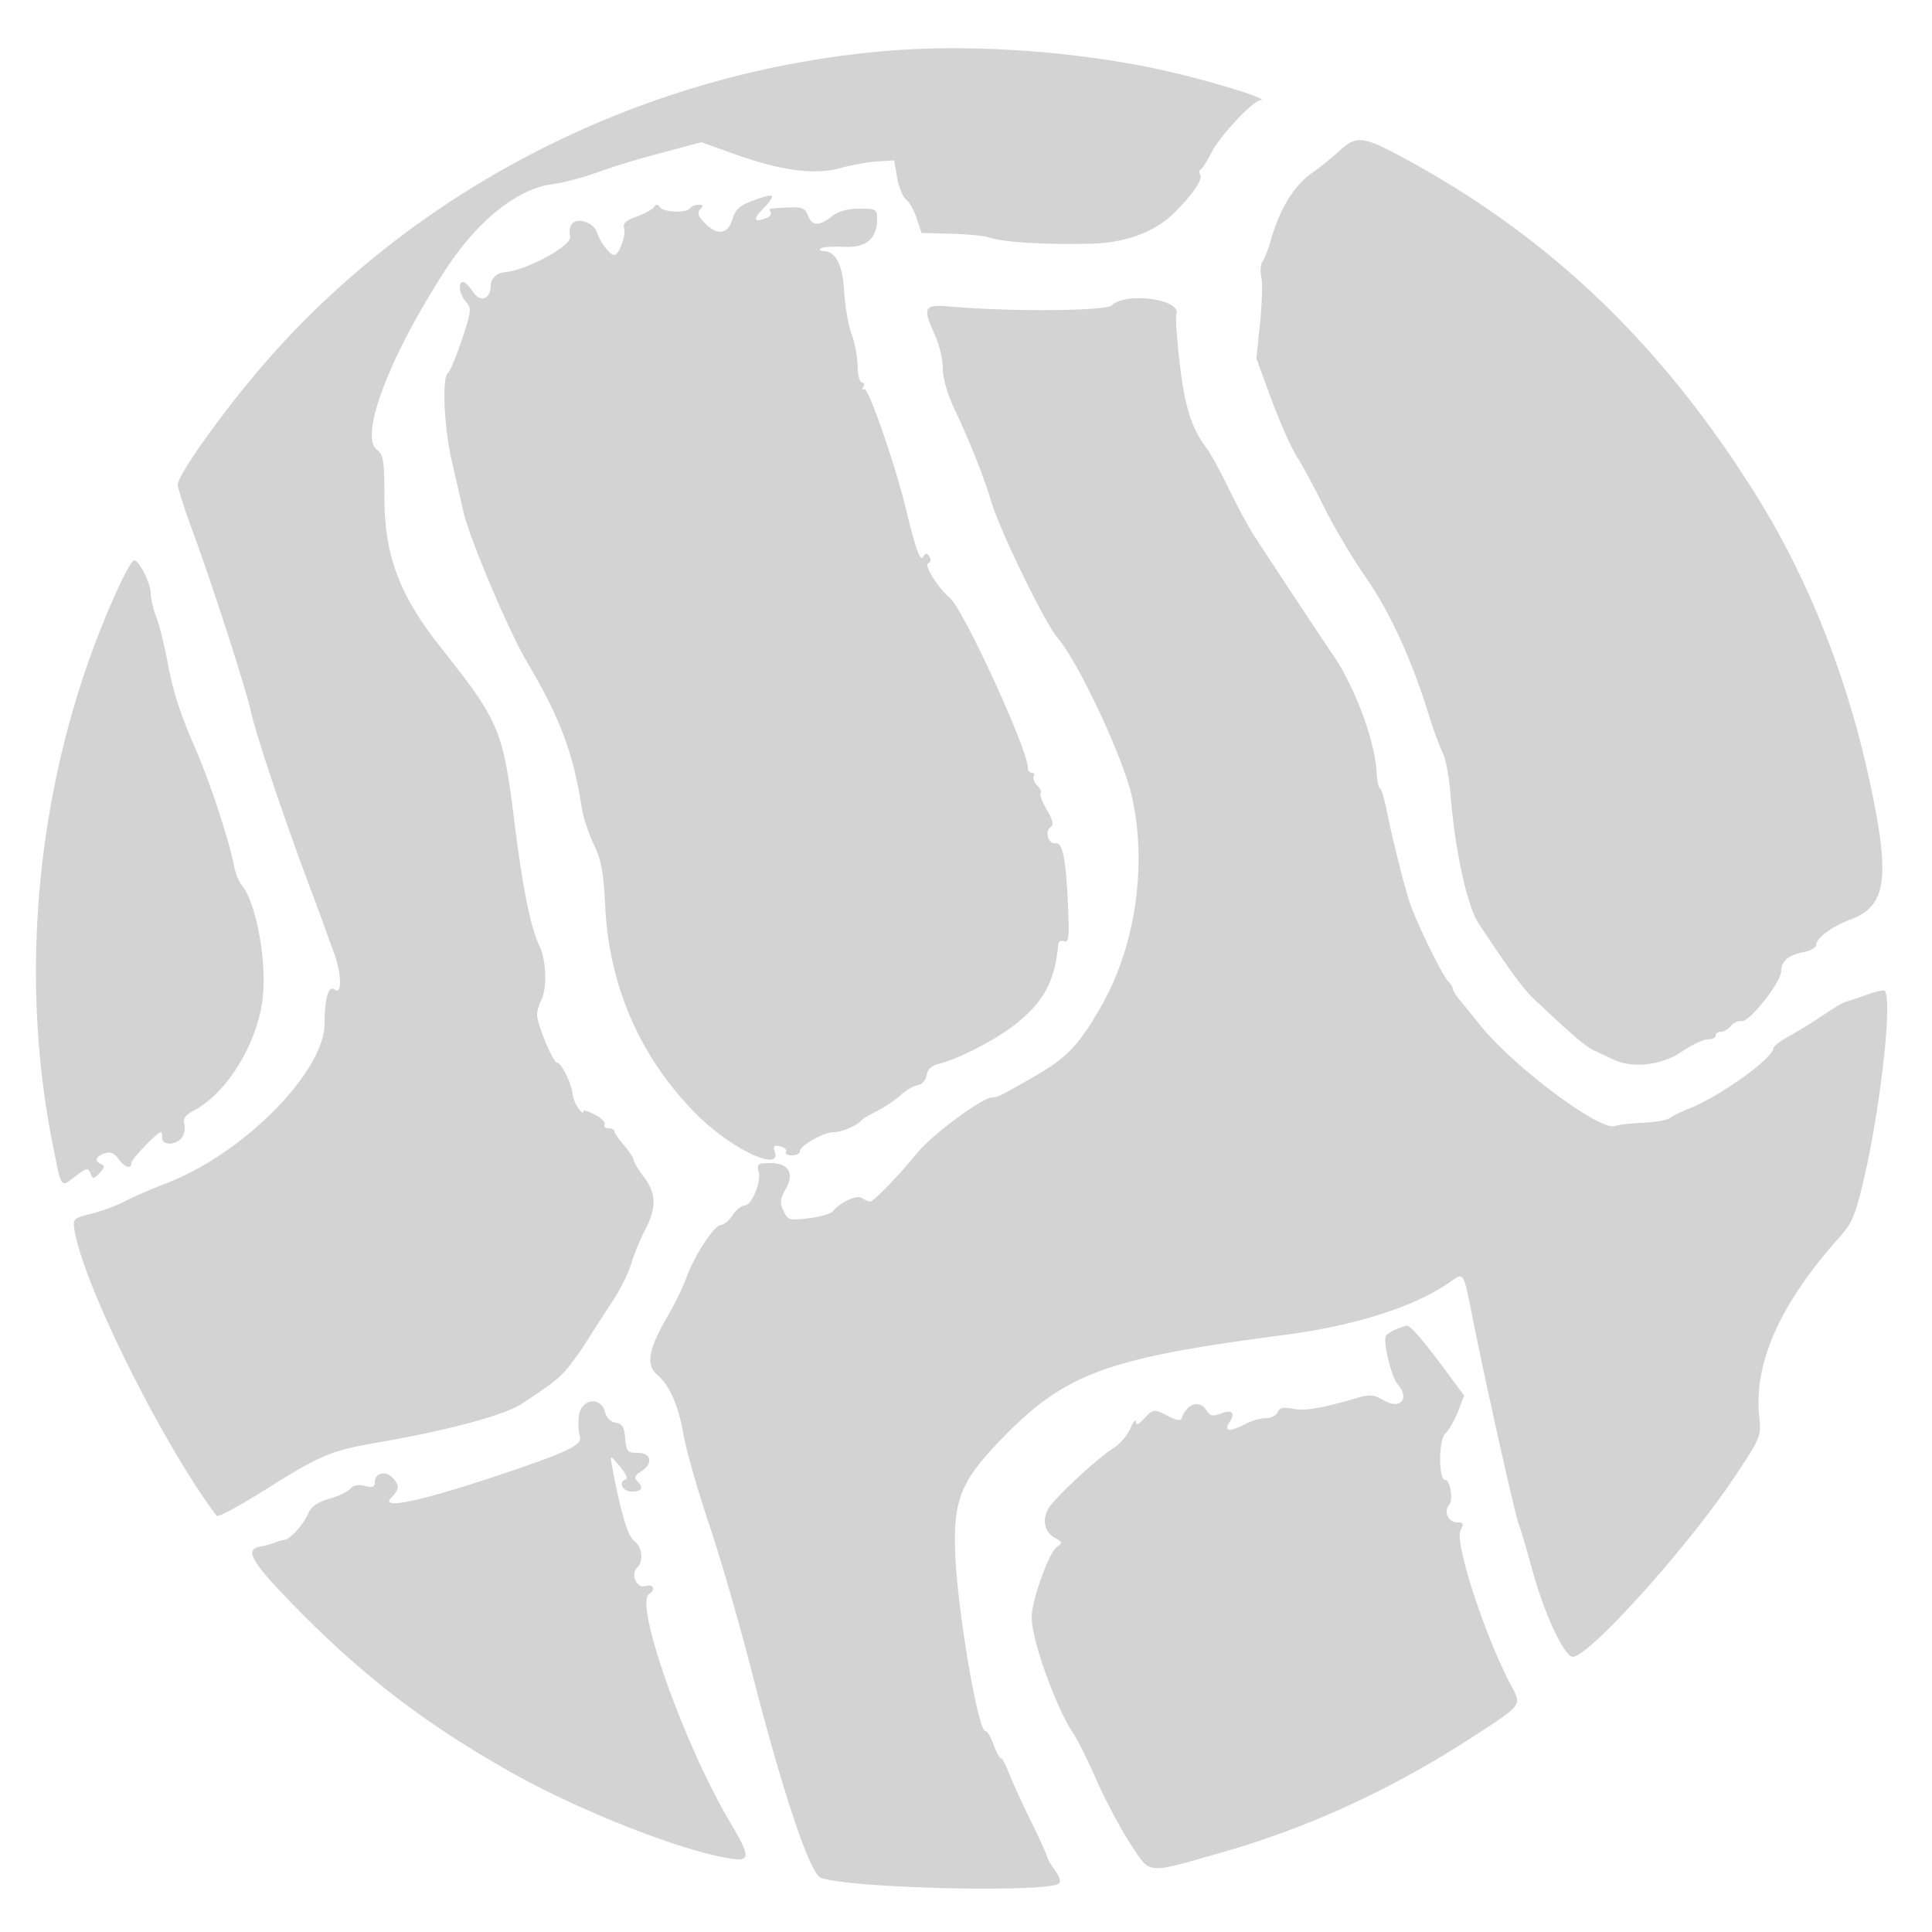 <svg xmlns="http://www.w3.org/2000/svg" width="500" height="500"><path d="M231.055 13.054c-63.276 4.84-123.278 34.989-163.666 82.234C57.159 107.255 46 122.977 46 125.425c0 .871 1.812 6.51 4.027 12.529 5.088 13.826 13.557 40.077 14.919 46.239 1.397 6.324 8.93 28.7 15.588 46.307 1.456 3.85 3.031 8.125 3.5 9.5.47 1.375 1.534 4.3 2.366 6.5 2.012 5.323 2.152 11.203.228 9.606-1.556-1.291-2.628 2.277-2.628 8.753 0 12.451-20.902 33.622-40.778 41.301-4.003 1.547-8.953 3.695-11 4.773-2.047 1.079-5.907 2.507-8.577 3.173-4.691 1.172-4.838 1.318-4.348 4.334 2.284 14.077 22.881 55.439 36.775 73.851.329.436 5.734-2.446 12.013-6.403 14.632-9.223 17.577-10.487 28.992-12.443 18.685-3.201 33.467-7.165 38.048-10.204 7.24-4.803 8.551-5.779 10.725-7.985 1.293-1.312 3.993-4.98 6-8.151a798.897 798.897 0 0 1 6.9-10.685c1.787-2.706 3.87-6.945 4.628-9.42.758-2.475 2.363-6.381 3.565-8.681 2.993-5.722 2.912-9.509-.292-13.71-1.458-1.912-2.651-3.886-2.651-4.387 0-.501-1.124-2.218-2.499-3.816-1.374-1.599-2.499-3.243-2.5-3.656 0-.413-.703-.75-1.56-.75-.857 0-1.293-.431-.967-.957.325-.527-.773-1.664-2.441-2.526-1.668-.863-3.033-1.314-3.033-1.003 0 1.727-2.624-2.244-2.788-4.219-.23-2.788-2.922-8.295-4.054-8.295-1.002 0-5.158-9.939-5.158-12.335 0-.988.466-2.668 1.037-3.733 1.591-2.974 1.391-10.223-.388-14.02-2.402-5.128-4.302-14.605-6.621-33.011-2.905-23.069-3.83-25.23-18.993-44.399-10.715-13.546-14.529-23.728-14.55-38.844-.014-9.396-.263-11.023-1.872-12.199-4.751-3.474 3.144-24.259 17.749-46.725 8.23-12.66 18.56-20.91 27.638-22.072 2.475-.317 7.2-1.522 10.5-2.677 7.288-2.552 9.729-3.288 20-6.038l8-2.141 9 3.207c11.824 4.214 20.419 5.321 27 3.478 2.75-.77 7.002-1.533 9.449-1.695l4.449-.296.789 4.5c.434 2.475 1.458 4.991 2.275 5.591.817.6 2.06 2.803 2.762 4.896l1.276 3.806 7.5.196c4.125.108 8.477.511 9.67.895 4.087 1.318 13.802 1.945 26.33 1.7 9.375-.183 17.087-3.076 22.26-8.351 4.762-4.856 7.079-8.376 6.32-9.604-.326-.527-.252-1.109.164-1.294.416-.184 1.656-2.12 2.756-4.302 2.203-4.37 10.741-13.491 12.737-13.606 2.444-.141-9.869-4.07-21.737-6.936-22.234-5.368-50.745-7.673-73.445-5.937m115.668 25.935c-1.773 1.645-5.126 4.34-7.451 5.991-4.437 3.149-8.084 9.155-10.334 17.02-.709 2.475-1.699 5.044-2.202 5.709-.502.665-.639 2.465-.303 4 .335 1.535.182 6.901-.339 11.924l-.948 9.134 3.886 10.571c2.137 5.814 5.111 12.504 6.609 14.867 1.498 2.362 4.669 8.253 7.046 13.09 2.378 4.837 7.223 12.983 10.767 18.102 6.343 9.16 11.955 21.425 16.391 35.82 1.138 3.694 2.706 7.969 3.483 9.5.777 1.531 1.679 6.158 2.004 10.283 1.182 14.985 4.339 29.528 7.411 34.134 8.549 12.818 11.479 16.797 14.39 19.544 9.685 9.142 13.2 12.147 15.422 13.182 1.345.627 3.64 1.703 5.1 2.39 4.933 2.322 12.508 1.422 17.619-2.094 2.522-1.736 5.518-3.156 6.656-3.156 1.139 0 2.07-.45 2.07-1s.62-1 1.378-1c.757 0 1.942-.681 2.633-1.513.691-.832 1.944-1.395 2.785-1.25 1.938.333 10.109-10.009 10.163-12.865.051-2.666 1.839-4.182 5.886-4.991 1.735-.347 3.155-1.15 3.155-1.784 0-1.815 4.032-4.805 8.973-6.654 9.502-3.557 10.379-11.111 4.405-37.943-5.74-25.786-15.739-50.722-28.654-71.466-24.409-39.203-53.553-67.166-91.243-87.544-10.758-5.817-12.429-6.016-16.758-2.001M195 51.869c-3.605 1.33-4.69 2.304-5.457 4.896-1.164 3.937-4.019 4.281-7.248.873-1.668-1.76-1.924-2.609-1.05-3.483.873-.873.755-1.155-.486-1.155-.903 0-1.9.42-2.217.933-.795 1.285-6.87 1.029-7.792-.328-.547-.806-.953-.805-1.5.004-.412.61-2.439 1.713-4.503 2.452-2.783.996-3.615 1.778-3.219 3.026.555 1.75-1.337 6.913-2.534 6.913-1.126 0-3.709-3.342-4.442-5.748-.829-2.719-5.356-4.177-6.637-2.137-.478.762-.64 2.122-.361 3.022.721 2.318-11.254 8.873-17.054 9.336-1.966.157-3.5 1.675-3.5 3.464 0 3.514-2.684 4.476-4.548 1.63-.925-1.412-2.08-2.567-2.567-2.567-1.453 0-1.003 3.212.717 5.112 1.476 1.631 1.391 2.403-1.079 9.819-1.474 4.426-3.095 8.304-3.602 8.618-1.584.979-1.007 14.153.995 22.737A1267.823 1267.823 0 0 1 119.821 132c1.568 7.143 11.735 31.194 16.79 39.717 8.305 14.005 11.76 23.244 13.94 37.283.384 2.475 1.785 6.75 3.113 9.5 1.94 4.017 2.521 7.162 2.957 16 1.022 20.733 8.97 38.97 23.371 53.631 8.794 8.952 22.294 15.495 20.534 9.952-.492-1.551-.22-1.816 1.422-1.386 1.116.292 1.783.929 1.482 1.417-.302.487.379.886 1.511.886s2.059-.457 2.059-1.015c0-1.489 6.135-4.977 8.764-4.981 2.108-.004 6.092-1.718 7.236-3.114.275-.336 2.075-1.4 4-2.365 1.925-.964 4.625-2.783 6-4.042s3.4-2.449 4.5-2.646c1.164-.208 2.133-1.293 2.319-2.596.21-1.471 1.238-2.456 3-2.876 5.062-1.206 14.867-6.259 19.968-10.291 7.385-5.838 10.216-11.139 11.101-20.793.062-.67.739-.977 1.506-.683 1.139.437 1.335-.979 1.069-7.713-.523-13.269-1.395-17.972-3.274-17.657-1.909.321-2.926-3.154-1.23-4.203.824-.509.528-1.78-1.025-4.412-1.2-2.034-1.923-3.958-1.606-4.275.317-.317-.081-1.234-.885-2.038-.804-.804-1.206-1.875-.893-2.381.312-.505.091-.919-.491-.919s-1.059-.59-1.059-1.312c0-4.712-16.579-40.853-20.143-43.909-3.216-2.758-6.854-8.613-5.609-9.028.635-.212.765-.921.304-1.667-.645-1.043-.956-1.049-1.586-.03-.829 1.342-1.891-1.58-4.565-12.554-2.804-11.51-9.733-31.413-10.723-30.801-.552.341-.672.101-.273-.544.392-.635.236-1.155-.346-1.155s-1.079-1.912-1.103-4.25c-.024-2.338-.723-6.05-1.553-8.25-.831-2.2-1.688-7.089-1.905-10.864-.405-7.042-2.203-10.636-5.32-10.636-.831 0-1.205-.307-.83-.682.375-.374 3.079-.57 6.009-.434 5.901.273 8.643-2.058 8.643-7.349 0-2.345-.344-2.535-4.592-2.535-3.078 0-5.431.659-7.135 2-3.308 2.602-5.122 2.529-6.177-.25-.703-1.849-1.545-2.218-4.726-2.072-5.604.257-5.538.241-4.935 1.217.305.493-.156 1.168-1.023 1.5-3.36 1.29-3.671.485-.922-2.385 3.627-3.785 3.129-4.214-2.49-2.141m92.762 27.126c-1.613 1.531-26.073 1.72-42.012.324-6.695-.587-7.071.173-3.728 7.54 1.088 2.398 1.978 6.223 1.979 8.5 0 2.532 1.177 6.627 3.027 10.538 3.966 8.383 7.634 17.602 9.488 23.844 2.269 7.641 13.848 31.456 17.179 35.331 5.368 6.248 16.833 30.658 19.174 40.825 4.096 17.787 1.041 38.902-7.89 54.54-5.659 9.908-8.862 13.297-16.979 17.966-9.106 5.238-9.822 5.597-11.172 5.597-2.529 0-15.512 9.559-19.328 14.231-4.958 6.071-11.44 12.774-12.332 12.754-.367-.009-1.306-.42-2.086-.913-1.409-.892-5.399.921-7.582 3.444-.55.636-3.381 1.436-6.291 1.778-4.98.585-5.359.471-6.458-1.941-.954-2.093-.855-3.106.537-5.531 2.393-4.17.861-6.822-3.94-6.822-3.176 0-3.517.244-3.017 2.158.725 2.771-1.792 8.842-3.665 8.842-.79 0-2.173 1.125-3.074 2.5-.901 1.375-2.256 2.5-3.011 2.5-1.701 0-7.012 8.136-9.013 13.808-.82 2.322-3.059 6.9-4.977 10.172-4.718 8.05-5.472 12.299-2.607 14.696 3.283 2.749 5.609 8.043 6.95 15.824.664 3.85 3.628 14.2 6.587 23 2.959 8.8 7.909 25.9 10.998 38 7.927 31.041 15.074 52.395 17.895 53.467 7.08 2.692 57.688 3.942 61.604 1.522.629-.389.246-1.713-1-3.464-1.11-1.558-2.018-3.123-2.018-3.476 0-.353-1.914-4.558-4.253-9.345-2.339-4.787-4.898-10.391-5.686-12.454-.789-2.062-1.71-3.75-2.047-3.75-.337 0-1.182-1.575-1.878-3.5s-1.656-3.5-2.133-3.5c-1.863 0-7.068-30.326-7.752-45.167-.655-14.223 1.231-19.222 11.184-29.631 16.982-17.761 27.323-21.634 74.065-27.74 18.381-2.401 33.777-7.328 42.808-13.699 3.587-2.531 3.384-2.859 5.806 9.346 3.26 16.428 10.996 51.014 11.923 53.307.463 1.146 2.074 6.584 3.58 12.084 2.916 10.653 7.784 21.333 10.136 22.236 3.393 1.302 30.062-28.215 42.554-47.099 6.418-9.701 6.516-9.951 5.973-15.217-1.42-13.752 5.491-29.14 20.734-46.171 3.305-3.692 4.165-5.73 6.334-15.011 4.358-18.641 7.473-46.751 5.409-48.815-.276-.275-2.472.214-4.879 1.089-2.408.874-4.828 1.69-5.378 1.814-.55.123-3.025 1.601-5.5 3.283s-6.413 4.116-8.75 5.409c-2.337 1.292-4.25 2.696-4.25 3.118 0 2.667-13.814 12.601-22 15.822-1.925.758-4.086 1.826-4.802 2.375-.716.549-3.866 1.106-7 1.237-3.134.132-6.373.504-7.198.828-3.825 1.503-26.418-15.4-35.051-26.222-1.897-2.378-4.237-5.259-5.199-6.403-.962-1.143-1.75-2.428-1.75-2.855 0-.426-.593-1.37-1.318-2.097-1.348-1.351-7.545-13.922-9.524-19.321-1.39-3.792-4.52-16.097-6.168-24.25-.695-3.437-1.539-6.252-1.877-6.255-.337-.003-.723-1.915-.857-4.25-.468-8.172-5.64-22.037-11.281-30.245-2.776-4.04-16.531-24.858-20.771-31.437-1.263-1.96-4.059-7.193-6.213-11.631-2.154-4.437-4.75-9.162-5.768-10.5-3.821-5.019-5.614-10.709-6.913-21.932-.733-6.325-1.129-12.029-.881-12.675 1.471-3.836-12.956-5.853-16.667-2.33M30.546 152.25C10.393 196.209 4.196 248.809 13.61 296c2.382 11.94 2.006 11.395 5.839 8.471 2.972-2.266 3.383-2.352 3.97-.822.611 1.593.768 1.586 2.368-.091 1.261-1.323 1.383-1.92.463-2.261-1.904-.706-1.494-2.085.839-2.825 1.487-.472 2.512-.059 3.557 1.432 1.567 2.239 3.354 2.786 3.354 1.029 0-.947 6.728-7.933 7.64-7.933.198 0 .36.675.36 1.5 0 1.938 3.388 1.942 4.996.005.682-.822 1.002-2.406.71-3.52-.391-1.496.203-2.404 2.271-3.473 8.748-4.524 16.736-17.532 18.028-29.358 1.06-9.706-1.791-24.825-5.498-29.154-.706-.825-1.589-3.075-1.962-5-1.306-6.751-6.259-21.734-10.081-30.5-3.836-8.798-5.718-14.643-7.059-21.924-.818-4.442-2.144-9.773-2.946-11.846-.803-2.074-1.459-4.85-1.459-6.169 0-2.605-2.996-8.544-4.315-8.555-.448-.003-2.311 3.256-4.139 7.244m330.806 191.743c-1.181.477-2.385 1.251-2.675 1.72-.819 1.326 1.382 10.601 2.934 12.366 3.385 3.848.862 6.904-3.549 4.299-2.462-1.455-3.562-1.556-6.752-.621-9.319 2.731-13.461 3.437-16.654 2.838-2.569-.482-3.57-.262-4.009.881-.321.838-1.672 1.524-3.001 1.524-1.33 0-3.706.672-5.282 1.494-4.167 2.173-5.695 2.008-4.16-.449 1.581-2.532.695-3.337-2.383-2.167-1.971.749-2.693.557-3.648-.972-1.718-2.752-5.104-1.613-6.354 2.136-.236.71-1.376.548-3.339-.476-3.831-1.997-4.017-1.979-6.441.623-1.445 1.551-2.05 1.769-2.078.75-.022-.792-.661-.01-1.42 1.736-.76 1.746-2.654 3.981-4.211 4.968-4.531 2.872-15.711 13.301-17.134 15.983-1.574 2.966-.781 5.991 1.954 7.454 1.861.996 1.886 1.173.332 2.309-2.094 1.532-6.482 13.836-6.482 18.178 0 6.028 6.371 23.628 11.016 30.433.938 1.375 3.575 6.734 5.86 11.91 2.284 5.175 6.192 12.504 8.684 16.286 5.288 8.027 3.759 7.881 23.534 2.245 22.816-6.504 44.472-16.505 65.656-30.321 12.297-8.02 12.106-7.754 9.297-12.984-6.652-12.381-14.691-37.064-13.063-40.106.917-1.714.786-2.03-.842-2.03-2.314 0-3.597-2.747-2.116-4.531 1.125-1.356.305-6.469-1.038-6.469-1.732 0-1.695-10.441.043-12 .919-.825 2.395-3.374 3.278-5.664l1.606-4.164-5.069-6.836c-5.629-7.593-8.901-11.368-9.77-11.273-.317.035-1.542.454-2.724.93m-211.533 22.43c-.22 1.882-.114 4.236.235 5.23.729 2.08-2.438 3.767-15.554 8.282-23.984 8.257-36.767 11.189-33.192 7.614 2.091-2.091 2.128-3.256.166-5.218-1.812-1.812-4.474-1.071-4.474 1.246 0 1.268-.592 1.491-2.606.986-1.687-.424-3.01-.167-3.75.727-.629.76-3.077 1.93-5.44 2.6-3.051.865-4.645 1.995-5.5 3.9-1.364 3.039-4.66 6.635-6.186 6.749-.56.041-1.693.361-2.518.71-.825.348-2.395.778-3.489.954-4.393.707-2.646 3.814 8.665 15.412 17.661 18.108 34.164 30.749 56.52 43.292 16.968 9.52 42.158 19.525 55.054 21.867 6.662 1.209 6.775.278 1.127-9.29-11.944-20.232-24.801-56.559-20.877-58.984 1.771-1.095 1.063-2.655-.919-2.026-2.27.721-3.964-2.991-2.18-4.775 1.714-1.714 1.293-5.449-.778-6.9-1.669-1.169-3.607-7.79-5.795-19.799-.45-2.47-.425-2.464 2.097.5 1.404 1.65 2.108 3.15 1.564 3.333-2.096.707-.922 3.167 1.511 3.167 2.691 0 3.166-.934 1.382-2.718-.824-.824-.561-1.466 1-2.44 3.232-2.019 2.753-4.842-.822-4.842-2.675 0-2.967-.337-3.25-3.75-.245-2.959-.765-3.815-2.466-4.057-1.312-.187-2.396-1.263-2.769-2.75-1.054-4.201-6.239-3.449-6.756.98" fill="#d3d3d3" fill-rule="evenodd"/></svg>
